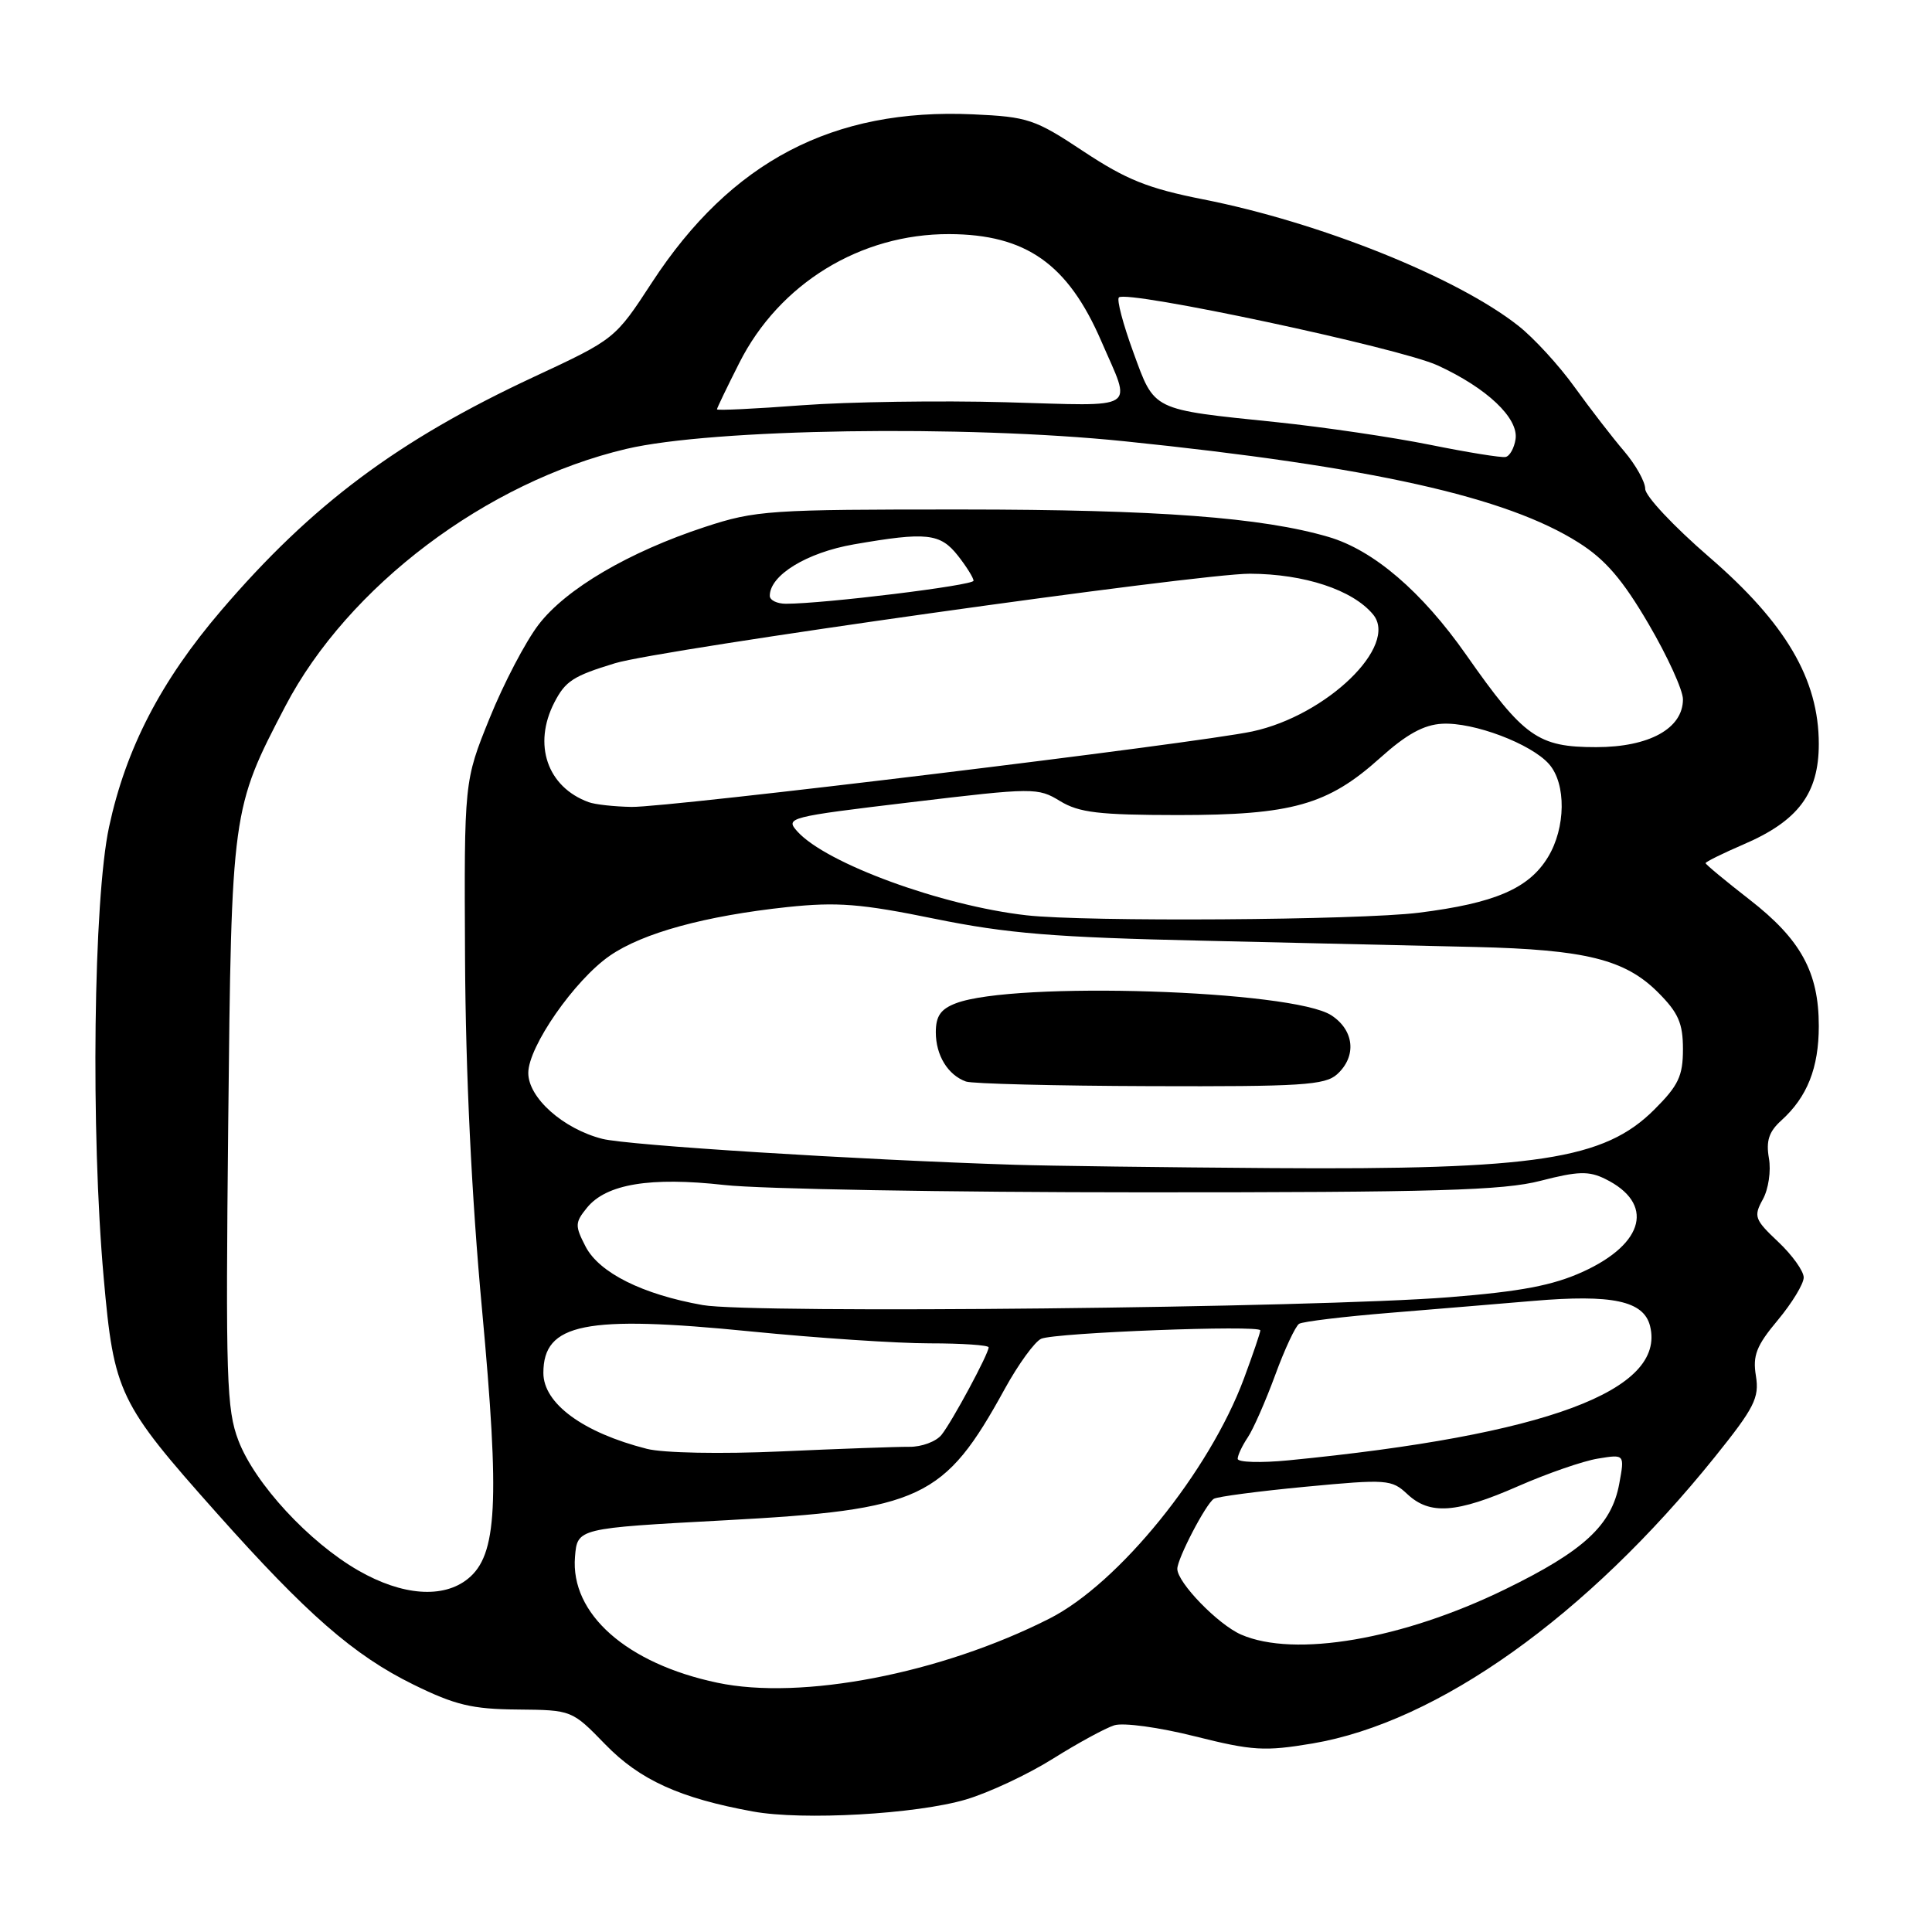 <?xml version="1.0" encoding="UTF-8" standalone="no"?>
<!DOCTYPE svg PUBLIC "-//W3C//DTD SVG 1.1//EN" "http://www.w3.org/Graphics/SVG/1.1/DTD/svg11.dtd" >
<svg xmlns="http://www.w3.org/2000/svg" xmlns:xlink="http://www.w3.org/1999/xlink" version="1.1" viewBox="0 0 256 256">
 <g >
 <path fill="currentColor"
d=" M 128.00 238.44 C 131.03 237.54 136.20 235.12 139.50 233.05 C 142.80 230.98 146.47 228.98 147.65 228.61 C 148.84 228.23 153.59 228.88 158.32 230.07 C 165.97 231.99 167.57 232.08 173.91 231.02 C 190.51 228.21 210.24 214.17 227.22 193.06 C 232.47 186.53 233.13 185.22 232.67 182.33 C 232.22 179.61 232.73 178.31 235.57 174.92 C 237.45 172.66 239.00 170.12 239.00 169.27 C 239.00 168.43 237.48 166.30 235.62 164.55 C 232.49 161.60 232.34 161.18 233.58 158.93 C 234.33 157.58 234.69 155.15 234.39 153.47 C 233.99 151.18 234.39 149.95 236.03 148.47 C 239.47 145.36 241.00 141.50 241.00 135.95 C 241.00 128.83 238.62 124.48 231.82 119.20 C 228.62 116.71 226.00 114.54 226.00 114.37 C 226.00 114.20 228.26 113.08 231.02 111.89 C 238.27 108.78 241.00 105.13 241.00 98.58 C 241.00 90.02 236.63 82.57 226.44 73.78 C 221.80 69.77 218.00 65.73 218.00 64.78 C 218.00 63.84 216.74 61.59 215.20 59.78 C 213.66 57.98 210.71 54.16 208.64 51.29 C 206.58 48.42 203.23 44.77 201.19 43.17 C 193.04 36.74 174.88 29.46 159.40 26.41 C 152.13 24.97 149.24 23.81 143.60 20.08 C 137.12 15.78 136.21 15.48 128.93 15.15 C 110.38 14.31 96.87 21.38 86.40 37.41 C 81.50 44.92 81.49 44.93 70.74 49.94 C 52.72 58.34 41.32 66.85 29.31 80.89 C 21.31 90.24 16.69 99.17 14.45 109.57 C 12.38 119.24 12.01 149.92 13.74 169.31 C 15.10 184.60 15.72 185.89 28.73 200.50 C 40.66 213.90 46.88 219.33 54.77 223.21 C 60.30 225.93 62.55 226.47 68.58 226.52 C 75.78 226.59 75.78 226.59 80.22 231.16 C 84.79 235.86 90.10 238.27 99.76 240.03 C 106.35 241.24 121.41 240.39 128.00 238.44 Z  M 95.05 222.97 C 83.03 220.44 75.56 213.83 76.19 206.28 C 76.50 202.50 76.50 202.50 96.01 201.45 C 122.12 200.05 125.11 198.65 133.14 184.03 C 134.95 180.74 137.13 177.75 137.97 177.39 C 139.87 176.58 167.00 175.54 167.00 176.28 C 167.00 176.58 166.02 179.45 164.83 182.66 C 160.25 194.99 148.24 209.82 139.06 214.47 C 124.68 221.76 106.20 225.33 95.05 222.97 Z  M 164.45 216.59 C 161.40 215.26 156.00 209.70 156.00 207.88 C 156.00 206.53 159.79 199.25 160.84 198.60 C 161.31 198.31 166.79 197.59 173.00 197.00 C 183.77 195.98 184.40 196.03 186.47 197.97 C 189.45 200.77 192.98 200.52 201.18 196.92 C 205.04 195.23 209.79 193.58 211.74 193.27 C 215.28 192.69 215.28 192.69 214.56 196.60 C 213.55 202.10 209.87 205.51 199.42 210.60 C 185.84 217.23 171.53 219.68 164.45 216.59 Z  M 47.50 208.11 C 40.94 204.35 33.77 196.58 31.59 190.88 C 30.02 186.76 29.89 182.66 30.24 148.91 C 30.67 107.41 30.70 107.18 37.81 93.57 C 46.11 77.70 64.47 63.85 83.00 59.48 C 94.39 56.80 127.79 56.29 149.00 58.47 C 181.68 61.83 199.62 65.83 209.19 71.91 C 212.72 74.14 215.01 76.81 218.44 82.67 C 220.95 86.95 223.00 91.45 223.00 92.66 C 223.00 96.53 218.53 99.00 211.50 99.00 C 203.77 99.00 201.93 97.69 194.28 86.77 C 188.41 78.39 182.00 72.90 176.05 71.15 C 167.24 68.56 153.38 67.52 127.50 67.51 C 101.95 67.50 100.12 67.62 93.42 69.82 C 83.36 73.12 75.00 78.02 71.37 82.76 C 69.64 85.01 66.72 90.60 64.87 95.18 C 61.50 103.50 61.50 103.50 61.62 127.00 C 61.70 142.16 62.49 158.67 63.87 173.50 C 66.24 199.17 65.88 206.06 62.01 209.19 C 58.73 211.85 53.30 211.44 47.50 208.11 Z  M 164.00 193.30 C 164.00 192.83 164.60 191.56 165.33 190.47 C 166.06 189.39 167.69 185.68 168.96 182.23 C 170.22 178.78 171.66 175.71 172.14 175.41 C 172.63 175.11 178.08 174.45 184.26 173.95 C 190.44 173.44 198.93 172.74 203.12 172.38 C 213.65 171.48 217.80 172.37 218.64 175.70 C 220.78 184.25 204.88 190.16 170.75 193.50 C 167.04 193.86 164.00 193.77 164.00 193.30 Z  M 85.72 191.98 C 77.25 189.83 72.00 185.97 72.00 181.92 C 72.00 175.34 77.53 174.23 99.47 176.42 C 108.21 177.29 118.88 178.00 123.18 178.00 C 127.48 178.00 131.00 178.24 131.00 178.53 C 131.00 179.38 126.18 188.34 124.76 190.12 C 124.05 191.01 122.13 191.73 120.49 191.71 C 118.84 191.70 111.20 191.97 103.50 192.32 C 95.50 192.68 87.88 192.53 85.72 191.98 Z  M 93.12 172.93 C 85.14 171.52 79.39 168.65 77.59 165.17 C 76.17 162.42 76.18 162.00 77.77 160.04 C 80.33 156.88 86.17 155.92 96.00 157.02 C 100.67 157.55 125.59 157.99 151.36 157.99 C 190.29 158.00 199.21 157.74 204.14 156.46 C 209.07 155.19 210.52 155.14 212.69 156.21 C 219.25 159.43 217.97 164.76 209.75 168.51 C 205.75 170.33 201.53 171.13 192.00 171.89 C 174.27 173.30 99.67 174.09 93.12 172.93 Z  M 134.50 154.34 C 113.52 153.67 83.12 151.76 79.80 150.90 C 74.61 149.57 70.00 145.46 70.00 142.17 C 70.00 138.69 76.13 129.87 80.80 126.64 C 85.16 123.62 93.47 121.35 104.34 120.19 C 110.92 119.50 114.07 119.74 123.84 121.74 C 133.47 123.70 139.69 124.21 159.50 124.65 C 172.70 124.95 188.90 125.33 195.50 125.48 C 210.09 125.83 215.33 127.13 219.69 131.49 C 222.39 134.19 223.00 135.58 223.00 139.02 C 223.00 142.57 222.40 143.84 219.21 147.02 C 212.58 153.65 203.62 155.02 168.50 154.78 C 154.20 154.68 138.90 154.48 134.50 154.34 Z  M 177.17 142.35 C 179.79 139.98 179.46 136.53 176.42 134.54 C 171.31 131.19 134.38 130.00 126.66 132.94 C 124.64 133.71 124.00 134.64 124.00 136.78 C 124.00 139.84 125.60 142.45 128.00 143.31 C 128.82 143.60 139.81 143.88 152.42 143.92 C 172.42 143.99 175.58 143.79 177.17 142.35 Z  M 136.00 121.28 C 124.75 120.00 109.50 114.42 105.67 110.19 C 104.01 108.35 104.40 108.25 120.70 106.30 C 137.01 104.35 137.52 104.35 140.47 106.15 C 142.99 107.68 145.61 107.99 156.07 108.00 C 171.18 108.00 175.94 106.66 182.85 100.45 C 186.35 97.30 188.65 96.03 191.10 95.90 C 195.26 95.67 202.88 98.55 205.25 101.24 C 207.55 103.84 207.48 109.70 205.11 113.58 C 202.58 117.74 198.07 119.68 188.00 120.94 C 180.10 121.93 143.78 122.17 136.00 121.28 Z  M 78.00 106.29 C 72.51 104.29 70.58 98.65 73.46 93.07 C 74.93 90.23 75.96 89.57 81.50 87.88 C 87.41 86.07 158.88 76.00 165.62 76.02 C 172.84 76.05 179.24 78.16 181.94 81.42 C 185.36 85.55 175.81 94.80 165.94 96.92 C 158.62 98.49 88.52 107.01 83.68 106.92 C 81.38 106.88 78.83 106.60 78.00 106.29 Z  M 102.00 78.95 C 102.00 76.22 106.89 73.22 113.15 72.13 C 122.78 70.46 124.58 70.65 126.93 73.63 C 128.07 75.08 129.00 76.58 129.00 76.95 C 129.00 77.57 109.20 80.00 104.14 80.00 C 102.96 80.00 102.00 79.53 102.00 78.95 Z  M 189.50 58.94 C 184.55 57.94 175.39 56.59 169.15 55.94 C 152.48 54.22 153.03 54.50 150.17 46.67 C 148.82 42.98 147.95 39.71 148.26 39.41 C 149.28 38.39 185.48 46.10 190.50 48.42 C 197.03 51.42 201.23 55.40 200.82 58.19 C 200.64 59.37 200.05 60.44 199.50 60.55 C 198.95 60.67 194.45 59.94 189.50 58.94 Z  M 95.00 54.24 C 95.00 54.08 96.33 51.31 97.96 48.09 C 103.26 37.57 114.02 30.98 125.79 31.02 C 135.95 31.06 141.50 34.97 145.93 45.21 C 149.97 54.56 151.17 53.80 133.28 53.30 C 124.60 53.06 112.44 53.24 106.25 53.70 C 100.06 54.17 95.00 54.41 95.00 54.24 Z "/>
</g>
</svg>